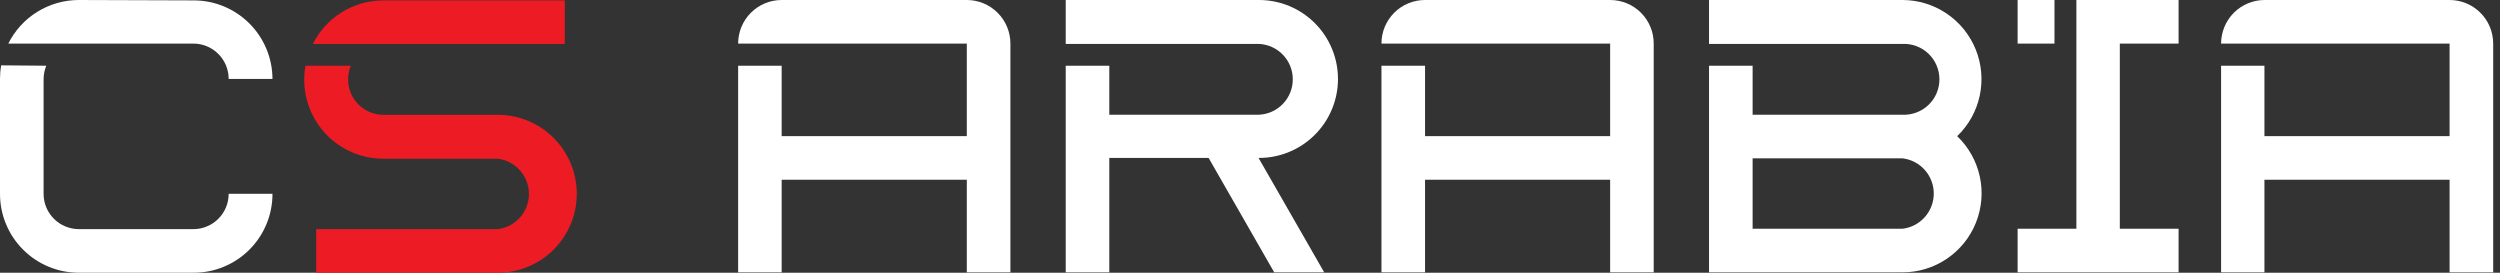 <svg width="110" height="12" viewBox="0 0 110 12" fill="none" xmlns="http://www.w3.org/2000/svg">
<rect x="0" y="0" width="110" height="12" fill="#333333" stroke="none"/>
<path d="M2.035 2.892C1.958 3.083 1.918 3.286 1.918 3.491V8.526C1.917 8.73 1.957 8.933 2.035 9.122C2.114 9.311 2.228 9.482 2.373 9.627C2.517 9.772 2.689 9.886 2.878 9.964C3.067 10.042 3.27 10.082 3.474 10.082H8.505C8.709 10.082 8.912 10.042 9.101 9.964C9.29 9.886 9.462 9.772 9.606 9.627C9.751 9.482 9.866 9.311 9.944 9.122C10.022 8.933 10.062 8.73 10.061 8.526H11.989C11.99 8.982 11.901 9.434 11.727 9.856C11.553 10.278 11.297 10.662 10.974 10.984C10.651 11.307 10.268 11.563 9.846 11.737C9.424 11.912 8.972 12.001 8.515 12H3.474C3.018 12.001 2.566 11.912 2.144 11.737C1.722 11.563 1.338 11.307 1.016 10.984C0.693 10.662 0.437 10.278 0.263 9.856C0.088 9.434 -0.001 8.982 6.85293e-06 8.526V3.474C-0 3.273 0.017 3.073 0.052 2.875L2.035 2.892ZM8.505 0.017C8.961 0.015 9.413 0.103 9.835 0.275C10.257 0.448 10.64 0.702 10.964 1.023C11.288 1.344 11.545 1.726 11.721 2.147C11.897 2.567 11.988 3.018 11.989 3.474H10.061C10.062 3.27 10.022 3.067 9.944 2.878C9.866 2.689 9.751 2.517 9.606 2.373C9.462 2.228 9.29 2.114 9.101 2.035C8.912 1.957 8.709 1.917 8.505 1.918H0.365C0.653 1.342 1.095 0.858 1.642 0.519C2.19 0.181 2.82 0.001 3.464 0L8.505 0.017Z" fill="white"/>
<path d="M15.434 2.893C15.356 3.083 15.317 3.286 15.317 3.492C15.316 3.697 15.355 3.9 15.433 4.089C15.511 4.278 15.626 4.451 15.77 4.596C15.915 4.741 16.087 4.856 16.276 4.934C16.465 5.012 16.668 5.052 16.873 5.052H21.904C22.36 5.052 22.812 5.142 23.233 5.316C23.655 5.491 24.038 5.747 24.36 6.069C24.683 6.392 24.939 6.775 25.114 7.196C25.288 7.618 25.378 8.07 25.378 8.526C25.378 8.982 25.288 9.434 25.114 9.855C24.939 10.277 24.683 10.66 24.36 10.983C24.038 11.305 23.655 11.561 23.233 11.736C22.812 11.91 22.36 12 21.904 12H13.915V10.082H21.893C22.274 10.038 22.624 9.856 22.879 9.57C23.133 9.285 23.274 8.915 23.274 8.533C23.274 8.15 23.133 7.781 22.879 7.495C22.624 7.209 22.274 7.027 21.893 6.983H16.863C16.354 6.983 15.852 6.872 15.391 6.656C14.931 6.441 14.523 6.127 14.196 5.737C13.87 5.347 13.633 4.89 13.502 4.399C13.372 3.907 13.351 3.393 13.44 2.893H15.434ZM24.851 0.018V1.935H13.764C14.052 1.36 14.494 0.876 15.041 0.537C15.589 0.198 16.219 0.019 16.863 0.018H24.851Z" fill="#ED1C24"/>
<path d="M42.54 0C43.048 0 43.536 0.202 43.896 0.562C44.256 0.921 44.458 1.409 44.458 1.918V11.983H42.54V7.909H34.393V5.991H42.54V1.918H32.478C32.478 1.666 32.527 1.417 32.623 1.184C32.719 0.952 32.86 0.74 33.038 0.562C33.216 0.384 33.427 0.242 33.66 0.146C33.892 0.05 34.141 -4.07102e-07 34.393 0H42.54ZM34.393 2.892V11.983H32.478V2.892H34.393Z" fill="white"/>
<path d="M55.397 0C56.318 0 57.202 0.366 57.853 1.018C58.505 1.669 58.871 2.553 58.871 3.474C58.871 4.396 58.505 5.279 57.853 5.931C57.202 6.582 56.318 6.949 55.397 6.949H55.376L58.265 11.983H56.065L53.179 6.949H48.809V11.983H46.892V2.892H48.809V5.048H55.397C55.797 5.029 56.175 4.857 56.452 4.566C56.729 4.276 56.883 3.891 56.883 3.49C56.883 3.089 56.729 2.703 56.452 2.413C56.175 2.123 55.797 1.951 55.397 1.932H46.892V0H55.397Z" fill="white"/>
<path d="M70.846 3.10261e-06C71.097 -0 71.347 0.049 71.58 0.145C71.813 0.241 72.025 0.383 72.203 0.561C72.381 0.739 72.522 0.951 72.618 1.183C72.715 1.416 72.764 1.666 72.763 1.918V11.983H70.846V7.909H62.702V5.991H70.846V1.918H60.784C60.784 1.666 60.833 1.416 60.929 1.183C61.026 0.951 61.167 0.739 61.345 0.561C61.523 0.383 61.735 0.241 61.968 0.145C62.2 0.049 62.45 -0 62.702 3.10261e-06H70.846ZM62.702 2.892V11.983H60.784V2.892H62.702Z" fill="white"/>
<path d="M83.706 0C84.4 0 85.078 0.208 85.653 0.597C86.229 0.986 86.674 1.538 86.934 2.182C87.193 2.826 87.253 3.533 87.108 4.212C86.962 4.891 86.617 5.51 86.116 5.991C86.618 6.472 86.965 7.092 87.112 7.771C87.259 8.45 87.198 9.158 86.939 9.803C86.68 10.448 86.233 11 85.656 11.389C85.08 11.777 84.401 11.984 83.706 11.983H75.197V2.892H77.115V5.048H83.702C83.913 5.058 84.124 5.025 84.321 4.951C84.519 4.877 84.7 4.764 84.852 4.618C85.005 4.473 85.126 4.298 85.209 4.104C85.292 3.91 85.335 3.701 85.335 3.49C85.335 3.279 85.292 3.07 85.209 2.876C85.126 2.682 85.005 2.507 84.852 2.361C84.7 2.216 84.519 2.102 84.321 2.029C84.124 1.955 83.913 1.922 83.702 1.932H75.197V0H83.706ZM77.115 10.065H83.706C84.086 10.021 84.436 9.839 84.691 9.553C84.945 9.267 85.086 8.898 85.086 8.515C85.086 8.133 84.945 7.763 84.691 7.478C84.436 7.192 84.086 7.01 83.706 6.966H77.115V10.065Z" fill="white"/>
<path d="M95.858 0V1.918H93.272V10.065H95.858V11.983H88.775V10.065H91.361V0H95.858ZM90.397 0V1.918H88.775V0H90.397Z" fill="white"/>
<path d="M107.782 0C108.291 0 108.778 0.202 109.138 0.562C109.498 0.921 109.7 1.409 109.7 1.918V11.983H107.782V7.909H99.635V5.991H107.782V1.918H97.728C97.728 1.409 97.93 0.921 98.289 0.562C98.649 0.202 99.137 0 99.645 0H107.782ZM99.635 2.892V11.983H97.728V2.892H99.635Z" fill="white"/>
</svg>
